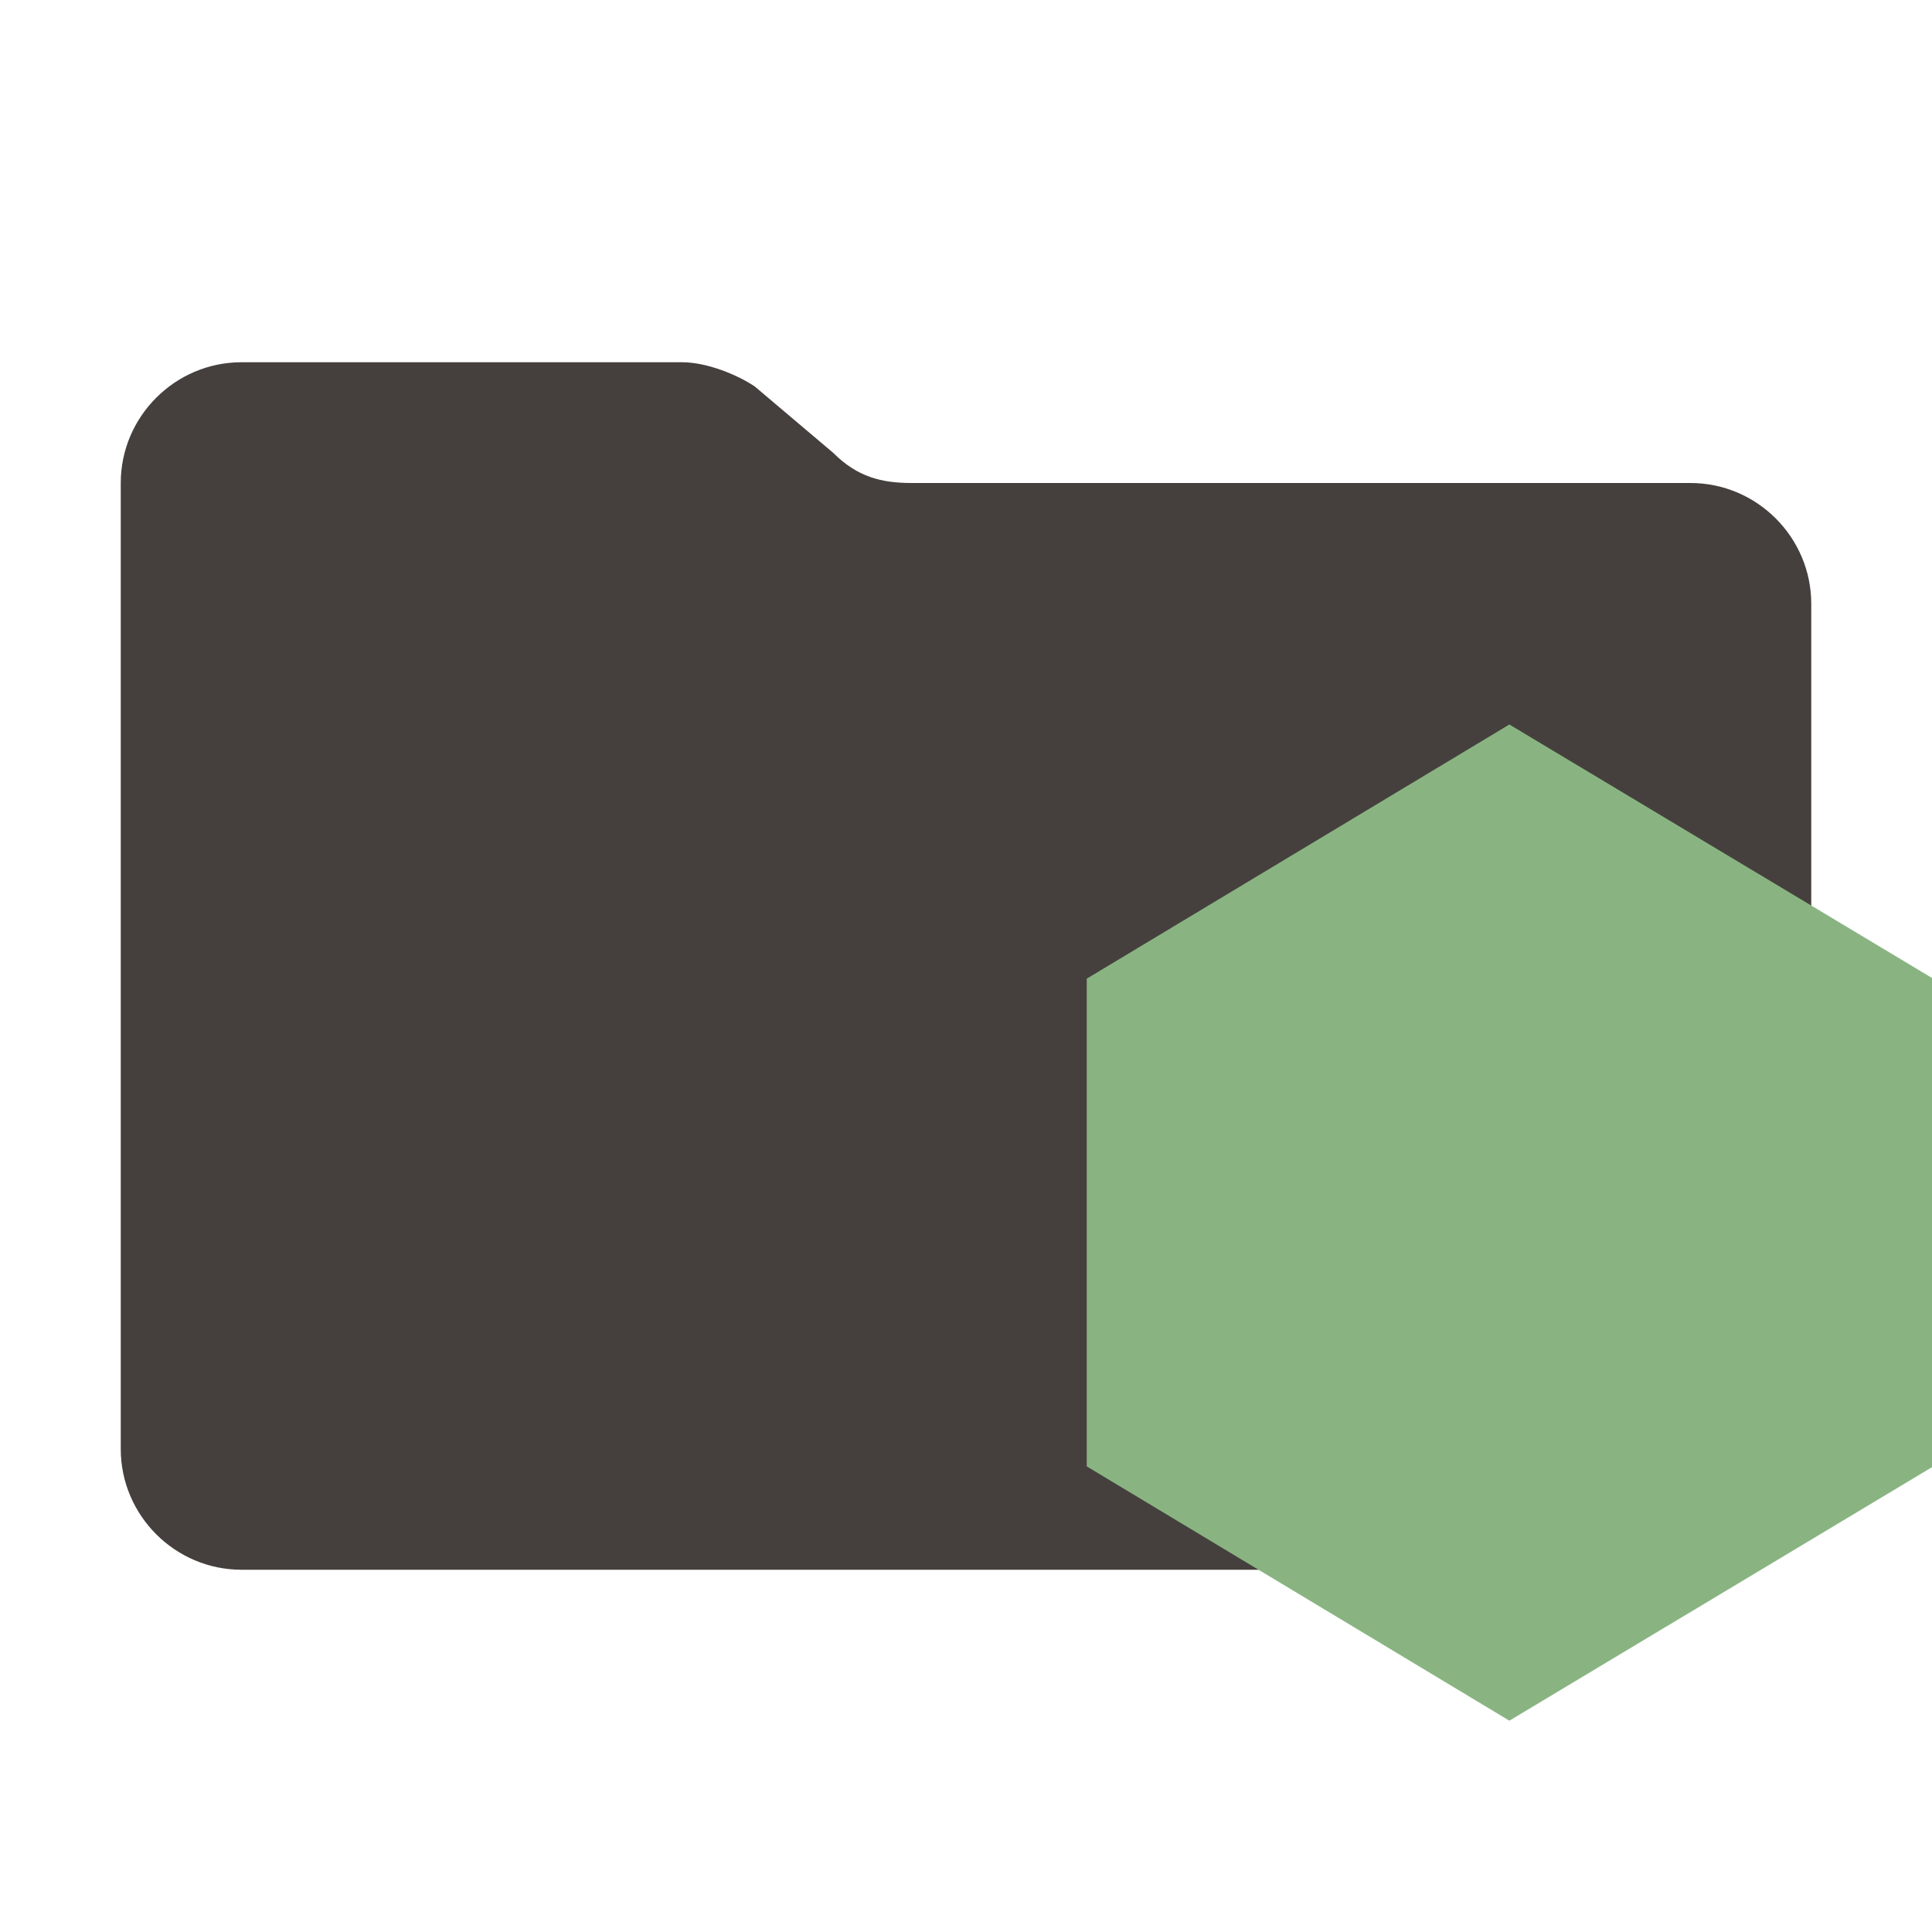 <svg xmlns="http://www.w3.org/2000/svg" fill="none" viewBox="0 0 32 32"><path fill="#45403d" d="m13.8 7.5-1.3-1.1c-.3-.2-.8-.4-1.2-.4H4c-1.1 0-2 .9-2 2v16c0 1.1.9 2 2 2h24c1.1 0 2-.9 2-2V10c0-1.1-.9-2-2-2H15.1c-.5 0-.9-.1-1.3-.5"/><path fill="#89b482" d="m25 12 7 4.198v8.103L25 28.5l-7-4.212V16.21z"/></svg>